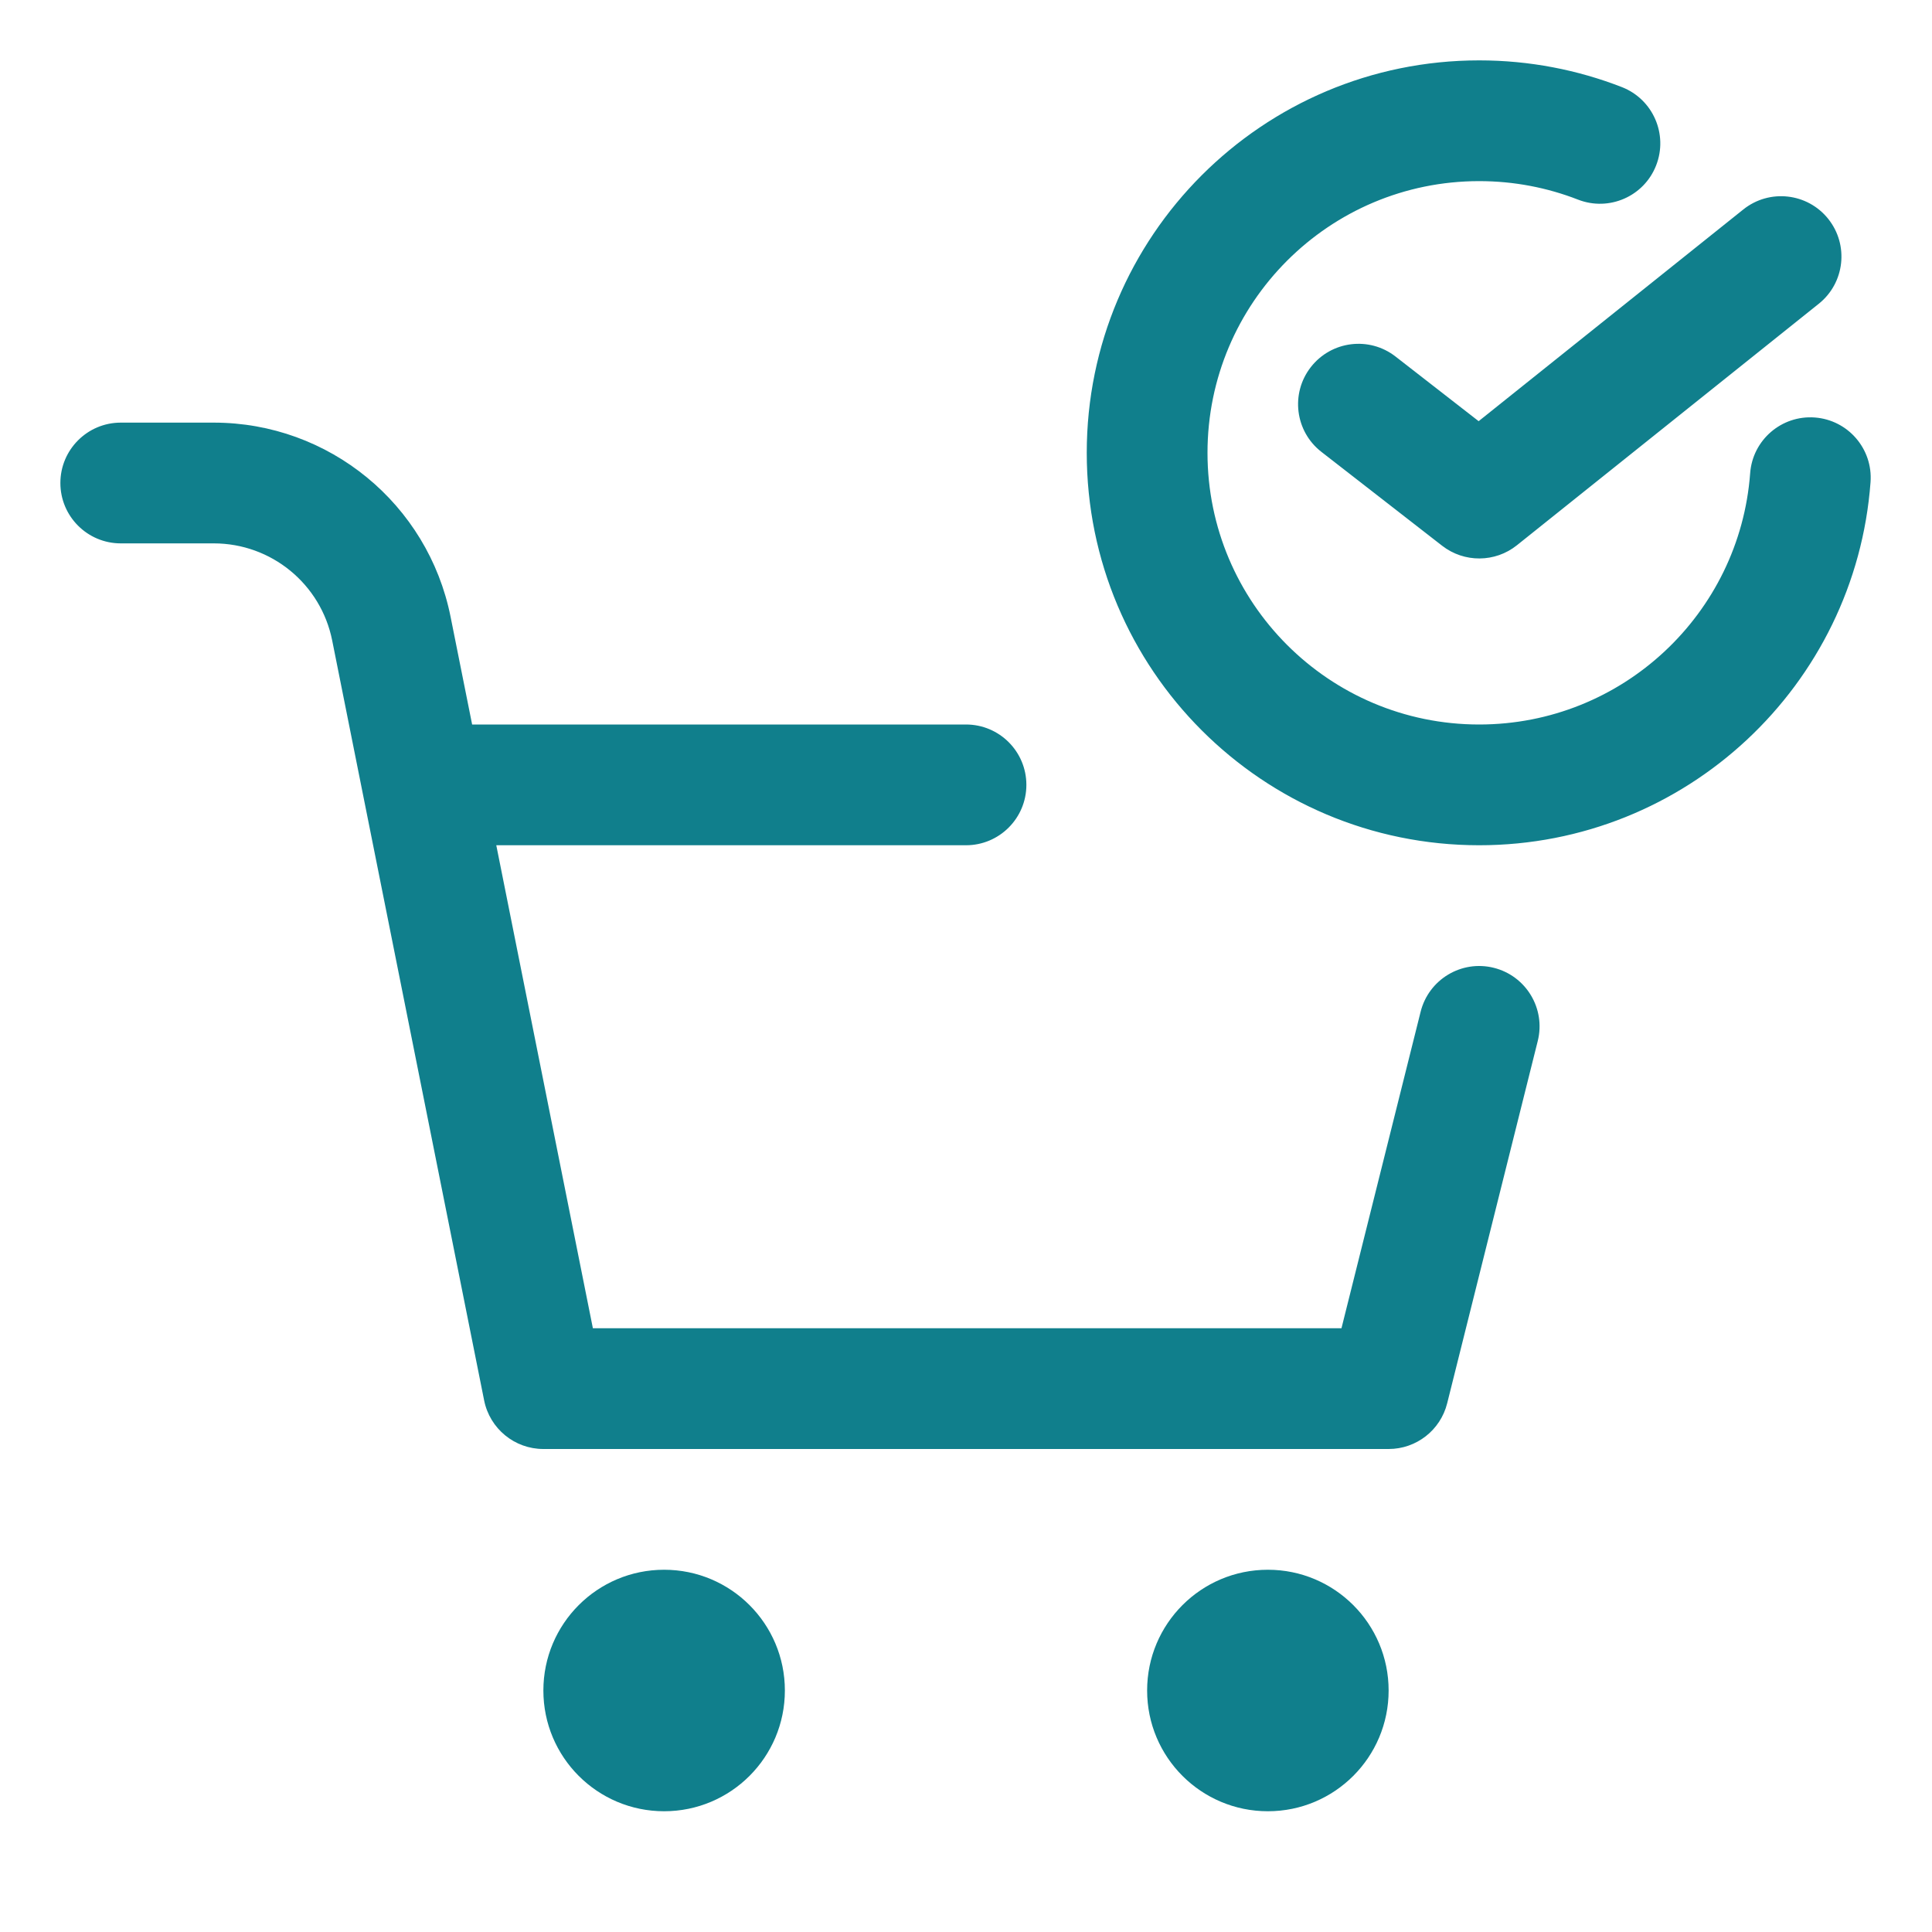 <svg width="32" height="32" viewBox="0 0 32 32" fill="none" xmlns="http://www.w3.org/2000/svg">
<path fill-rule="evenodd" clip-rule="evenodd" d="M20 7.5C20 5.015 22.015 3 24.5 3C25.079 3 25.63 3.109 26.136 3.306C26.651 3.507 27.231 3.253 27.431 2.739C27.632 2.224 27.378 1.644 26.864 1.443C26.13 1.157 25.332 1 24.5 1C20.91 1 18 3.91 18 7.5C18 11.09 20.91 14 24.5 14C27.926 14 30.733 11.35 30.982 7.986C31.023 7.436 30.61 6.956 30.059 6.915C29.508 6.874 29.028 7.288 28.988 7.839C28.815 10.165 26.871 12 24.5 12C22.015 12 20 9.985 20 7.5ZM30.125 5.031C30.556 4.686 30.626 4.057 30.281 3.625C29.936 3.194 29.307 3.124 28.875 3.469L24.491 6.976L23.114 5.905C22.678 5.566 22.05 5.645 21.711 6.081C21.372 6.516 21.45 7.145 21.886 7.484L23.886 9.039C24.251 9.323 24.764 9.32 25.125 9.031L30.125 5.031ZM1 8C1 7.448 1.448 7 2 7H3.541C5.447 7 7.089 8.346 7.463 10.216L7.82 12L16 12C16.552 12 17 12.447 17 13C17 13.552 16.552 14 16 14L8.22 14L9.82 22H22.219L23.53 16.758C23.664 16.222 24.207 15.896 24.742 16.03C25.278 16.164 25.604 16.707 25.47 17.242L23.97 23.242C23.859 23.688 23.459 24 23 24H9C8.523 24 8.113 23.663 8.019 23.196L6.024 13.219C6.021 13.204 6.018 13.19 6.015 13.174L5.502 10.608C5.315 9.673 4.494 9 3.541 9H2C1.448 9 1 8.552 1 8ZM23 28C23 29.105 22.105 30 21 30C19.895 30 19 29.105 19 28C19 26.895 19.895 26 21 26C22.105 26 23 26.895 23 28ZM11 30C12.105 30 13 29.105 13 28C13 26.895 12.105 26 11 26C9.895 26 9 26.895 9 28C9 29.105 9.895 30 11 30Z" fill="#107F8C"/>
</svg>
